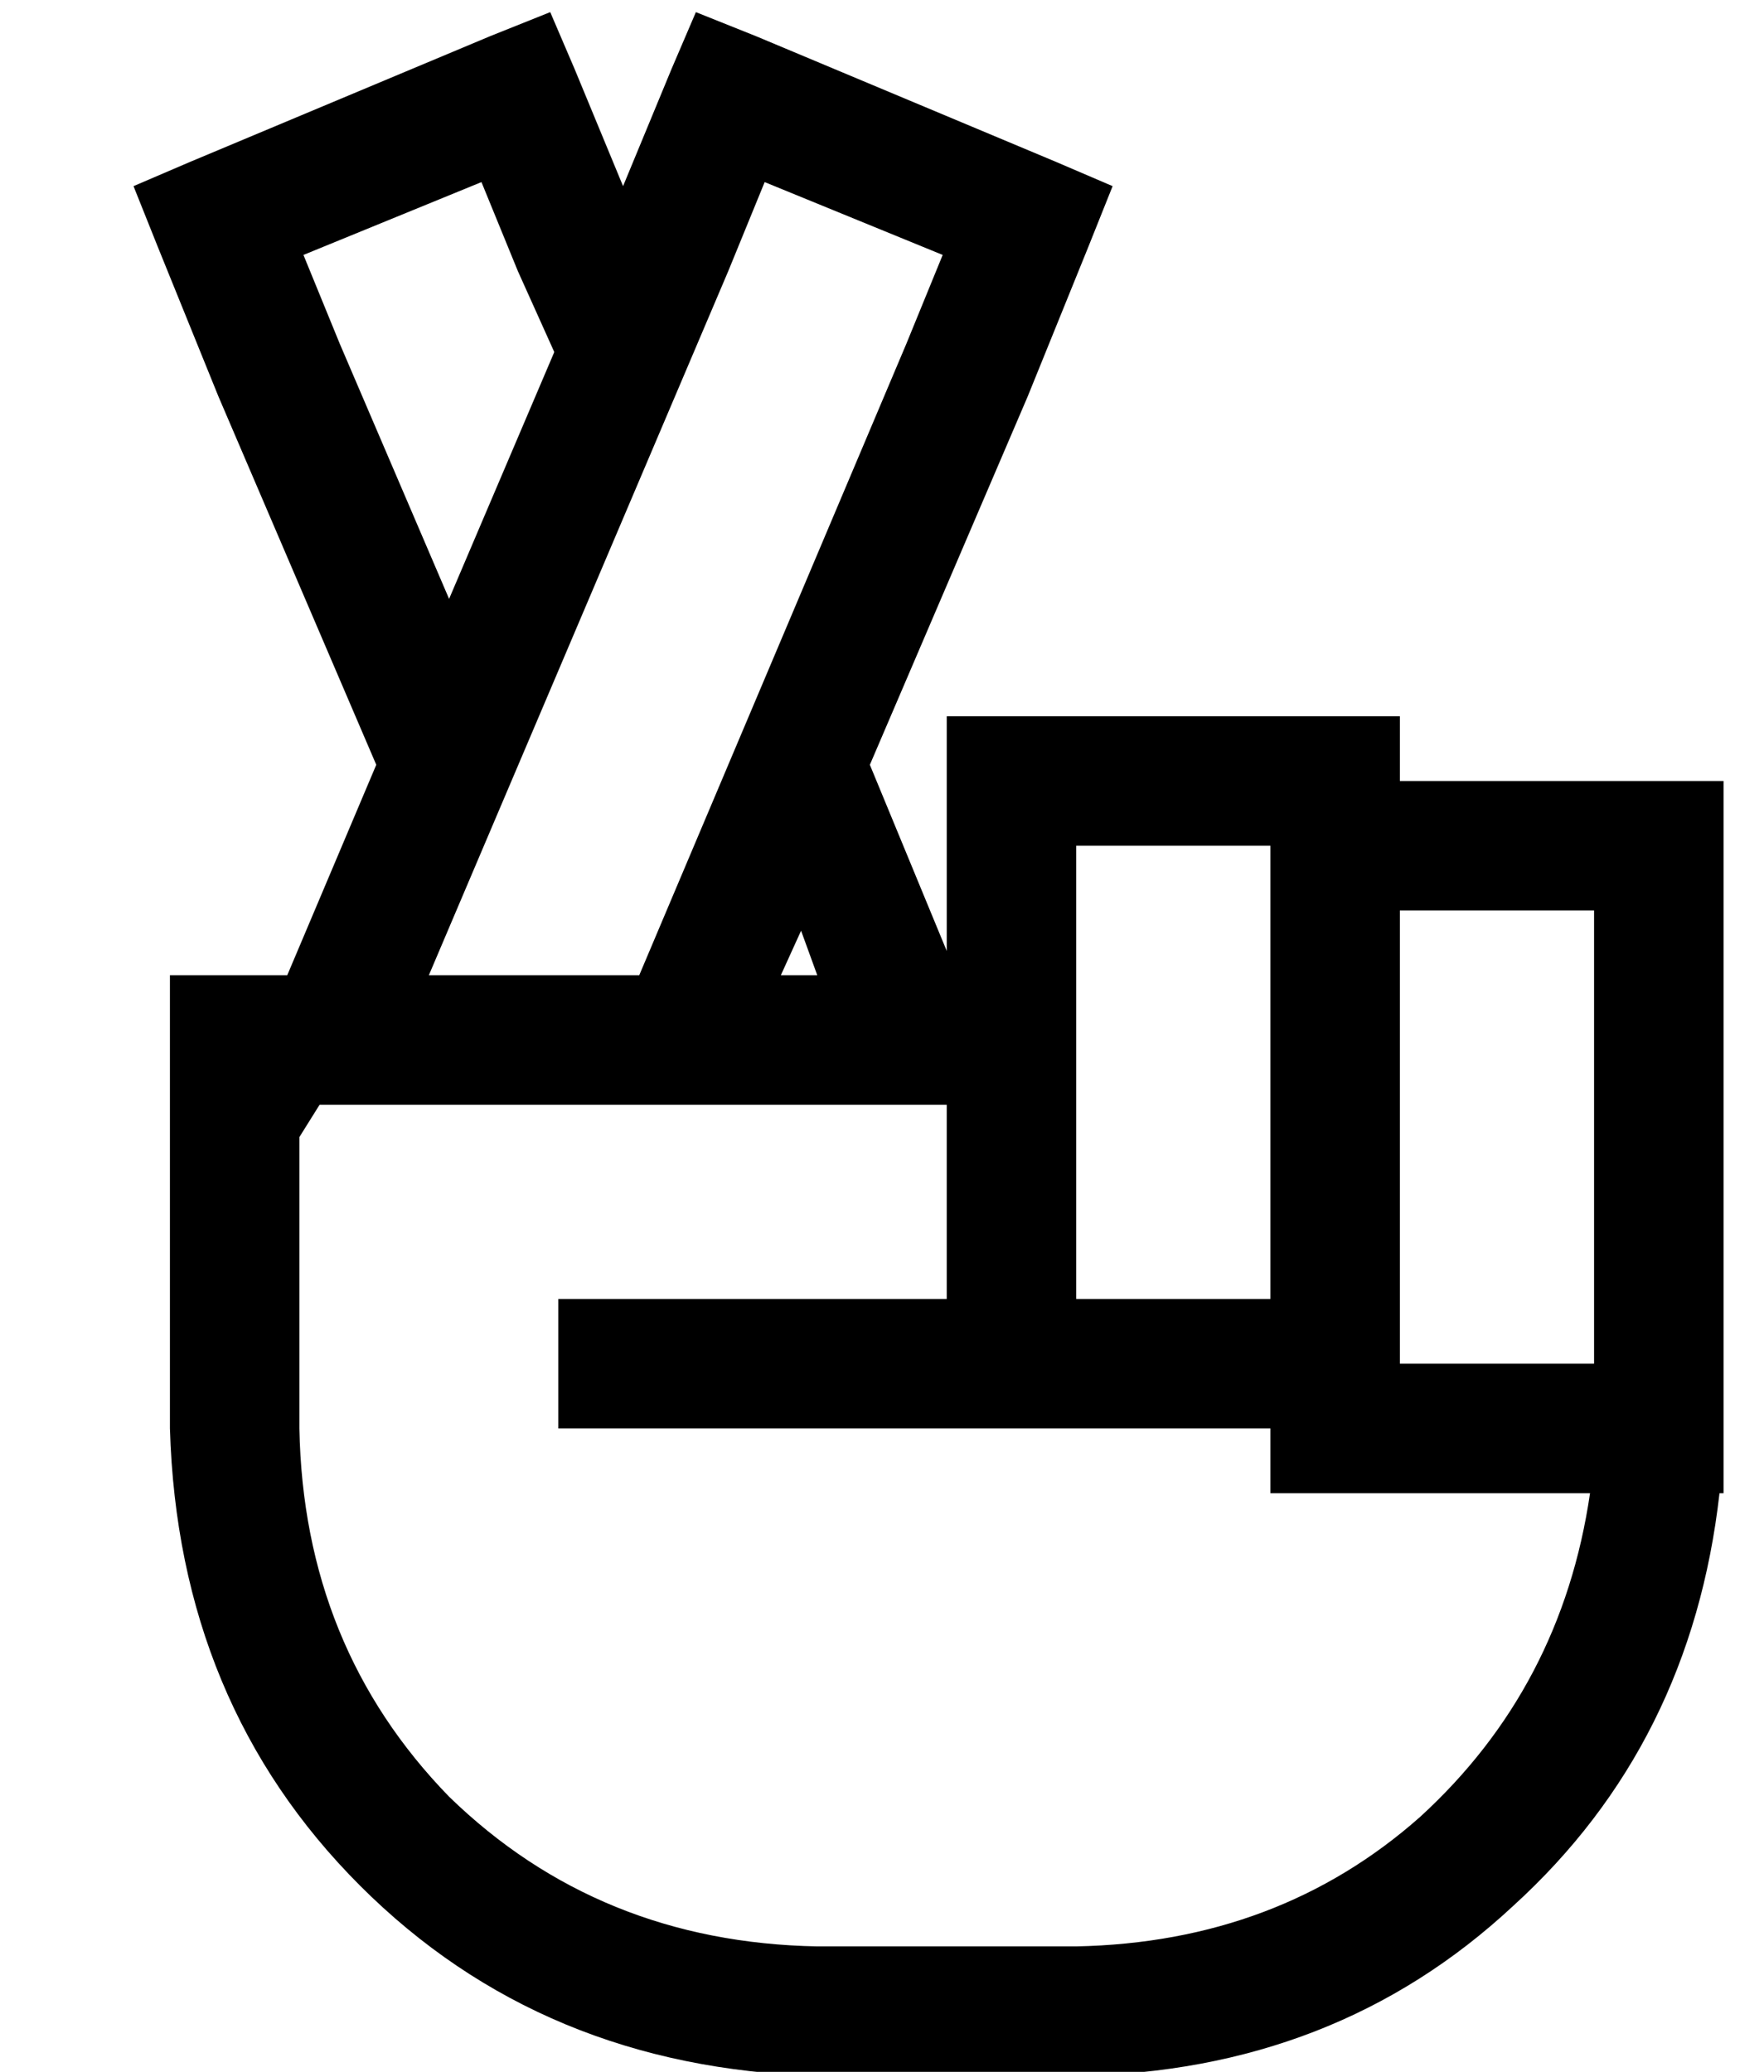<?xml version="1.0" standalone="no"?>
<!DOCTYPE svg PUBLIC "-//W3C//DTD SVG 1.1//EN" "http://www.w3.org/Graphics/SVG/1.1/DTD/svg11.dtd" >
<svg xmlns="http://www.w3.org/2000/svg" xmlns:xlink="http://www.w3.org/1999/xlink" version="1.1" viewBox="-10 -40 436 512">
   <path fill="currentColor"
d="M177 -31l-15 -6l15 6l-15 -6l-6 14v0l-12 29v0l-12 -29v0l-6 -14v0l-15 6v0l-74 31v0l-14 6v0l6 15v0l15 37v0l39 91v0l-22 52v0h-13h-16v16v0v96v0q2 68 47 113t113 47h64v0q64 -1 108 -42q44 -40 51 -102h1v0v-16v0v0v0v-112v0v-16v0v-16v0v-16v0h-16h-64v-16v0h-16
h-96v16v0v42v0l-19 -46v0l39 -91v0l15 -37v0l6 -15v0l-14 -6v0l-74 -31v0zM188 190l4 11l-4 -11l4 11h-9v0l5 -11v0zM101 108l-27 -63l27 63l-27 -63l-9 -22v0l44 -18v0l9 22v0l9 20v0l-26 61v0zM69 233h155h-155h155v48v0h-80h-16v32v0h16h160v16v0h16h63q-7 48 -42 80
q-35 31 -85 32h-64v0q-54 -1 -91 -37q-36 -37 -37 -91v-72v0l5 -8v0zM170 27l9 -22l-9 22l9 -22l44 18v0l-9 22v0l-66 156v0h-52v0l74 -174v0zM336 185h48h-48h48v16v0v96v0h-48v0v-112v0zM304 281h-48h48h-48v-64v0v-16v0v-32v0h48v0v112v0z" />
</svg>
